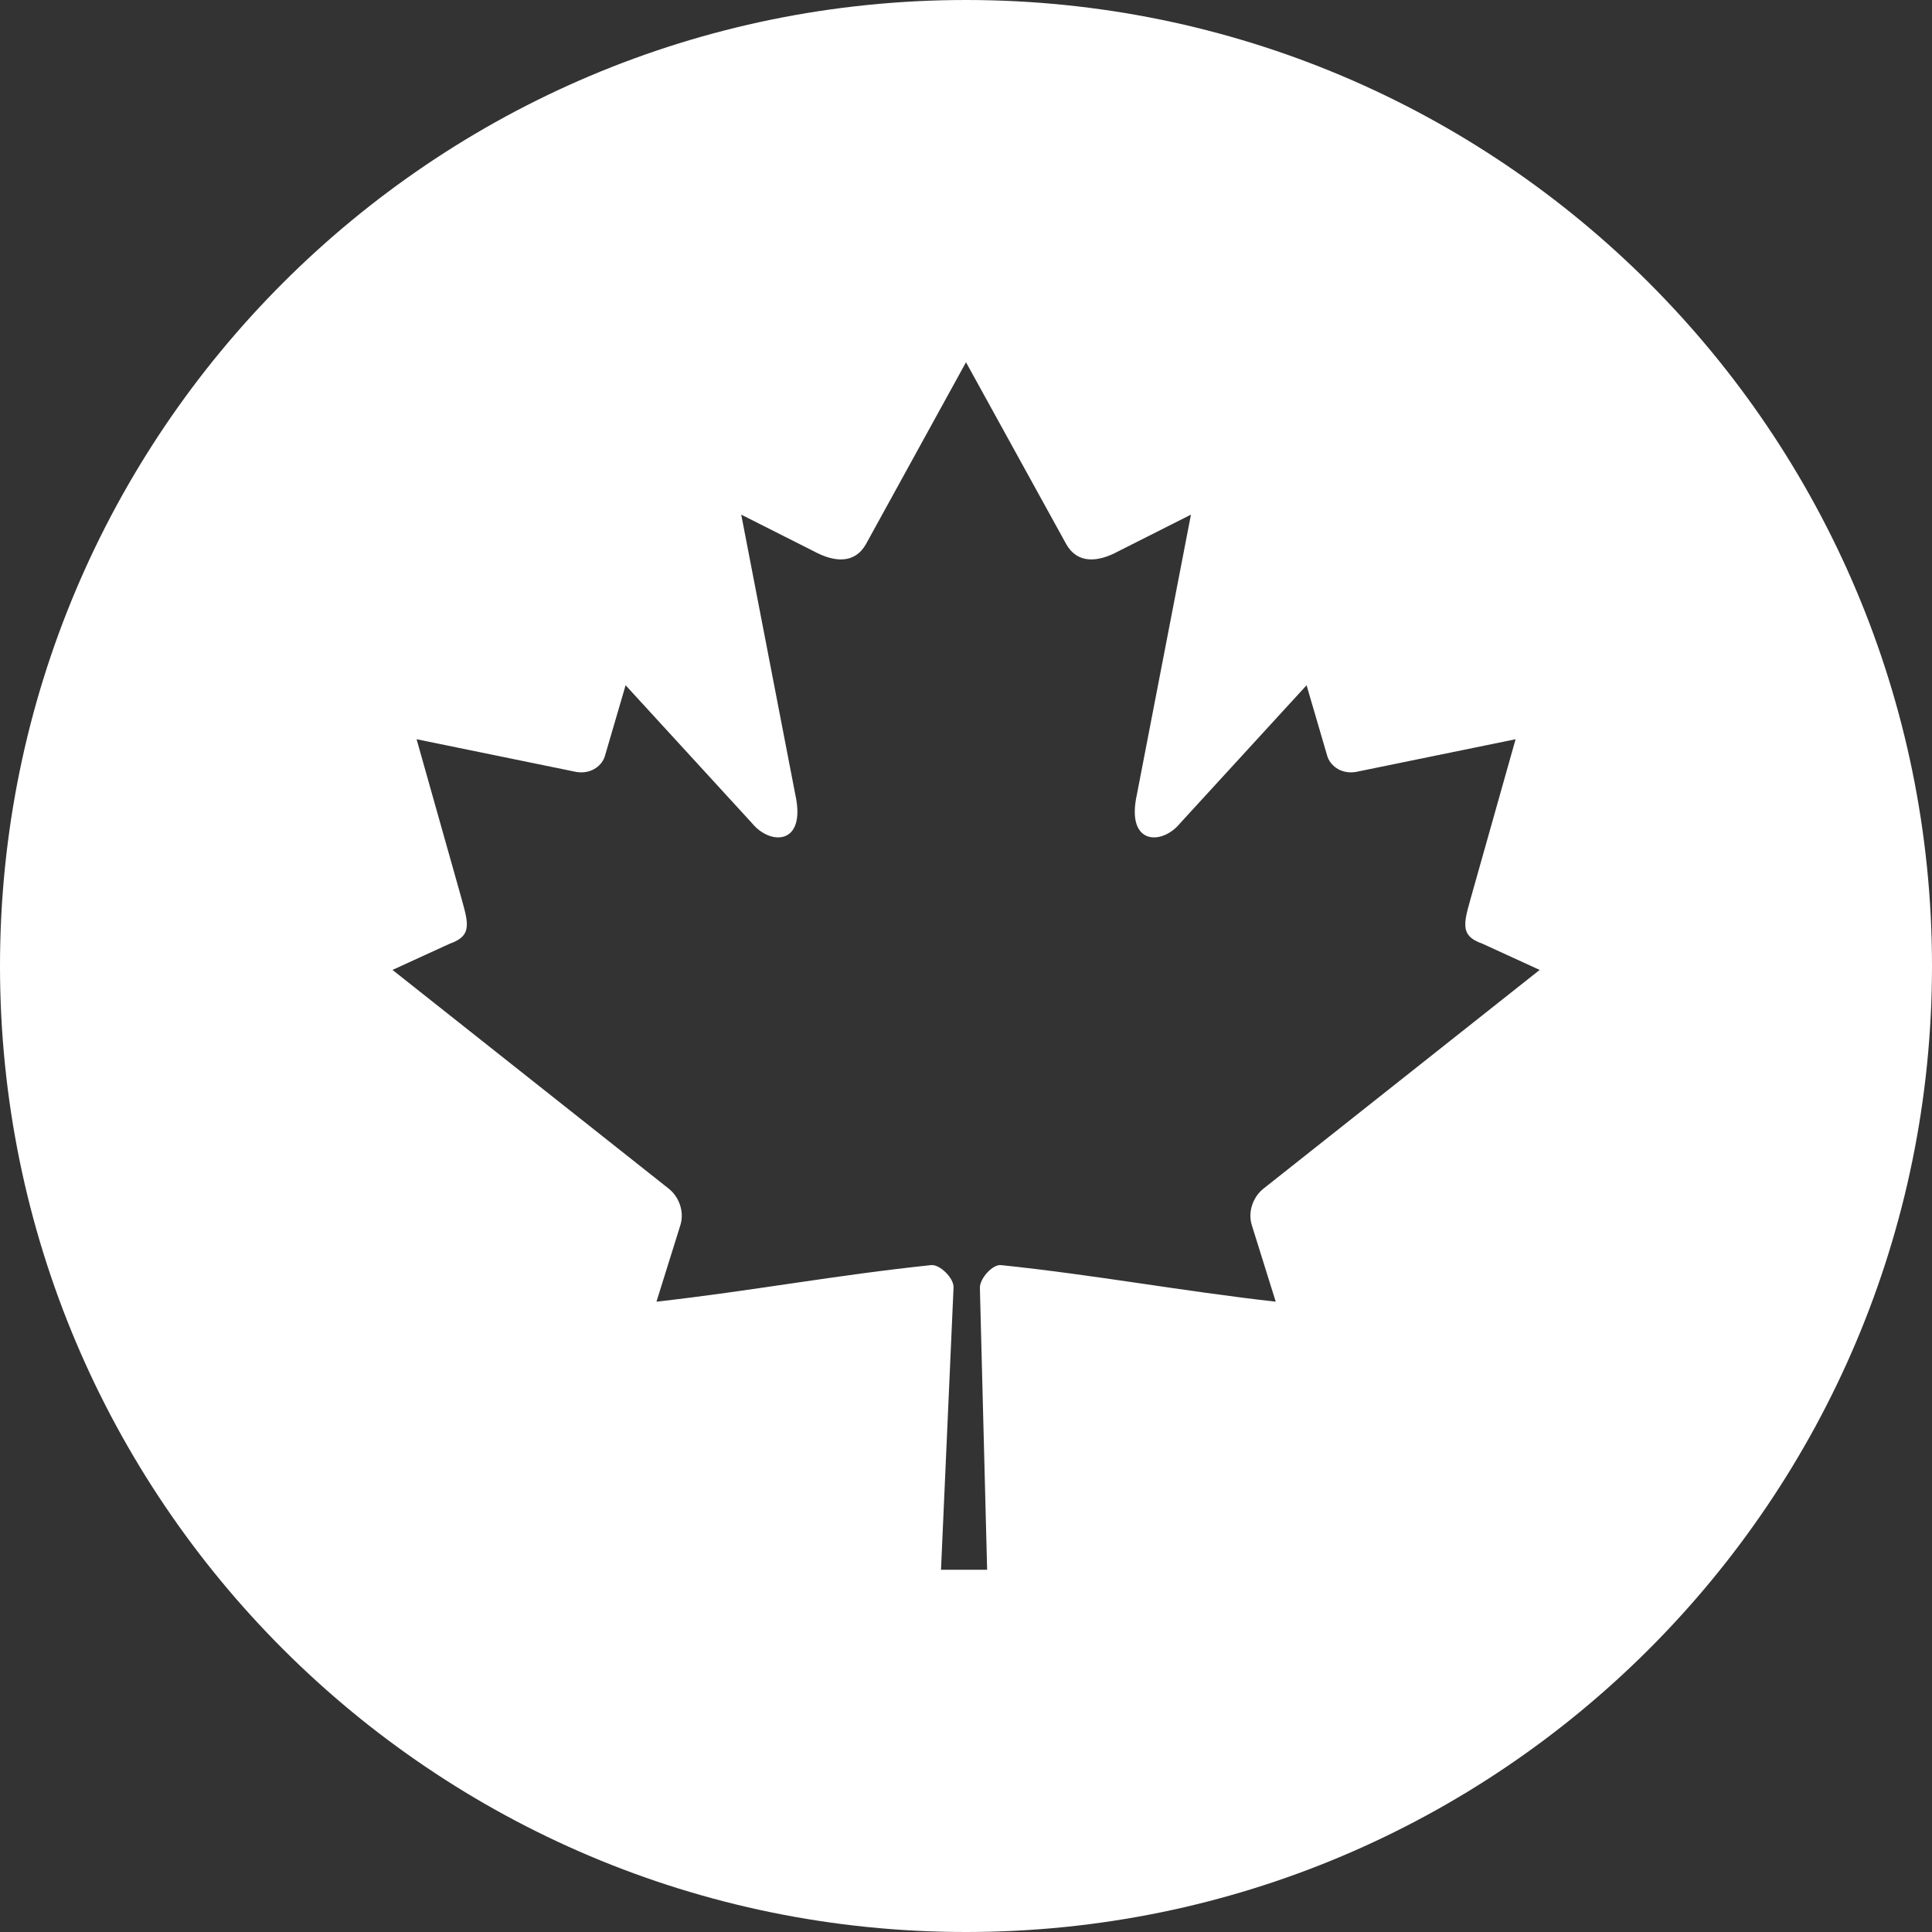 <svg height="32" viewBox="0 0 32 32" width="32" xmlns="http://www.w3.org/2000/svg"><rect x="0" y="0" width="32" height="32" fill="#333333" stroke="none"/><path d="m16 32c-8.837 0-16-7.163-16-16s7.163-16 16-16 16 7.163 16 16-7.163 16-16 16zm-0-26-1.659 3.016c-.188.328-.526.297-.863.114l-1.201-.606.895 4.633c.188.846-.416.846-.714.48l-2.096-2.287-.34 1.162c-.039.153-.212.313-.471.275l-2.651-.543.696 2.467c.149.549.265.776-.15.921l-.945.433 4.563 3.613c.181.137.272.382.208.605l-.399 1.277c1.571-.177 2.979-.442 4.551-.606.139-.014.371.209.37.366l-.208 4.68h.764l-.12-4.67c-.001-.157.21-.39.349-.376 1.572.164 2.98.429 4.551.606l-.399-1.277c-.064-.223.027-.468.208-.605l4.563-3.613-.945-.433c-.416-.145-.3-.372-.15-.921l.696-2.467-2.651.543c-.259.038-.431-.122-.471-.275l-.34-1.162-2.096 2.287c-.298.366-.902.366-.714-.48l.895-4.633-1.201.606c-.337.183-.675.214-.863-.114z" fill="#fff" fill-rule="evenodd"/></svg>